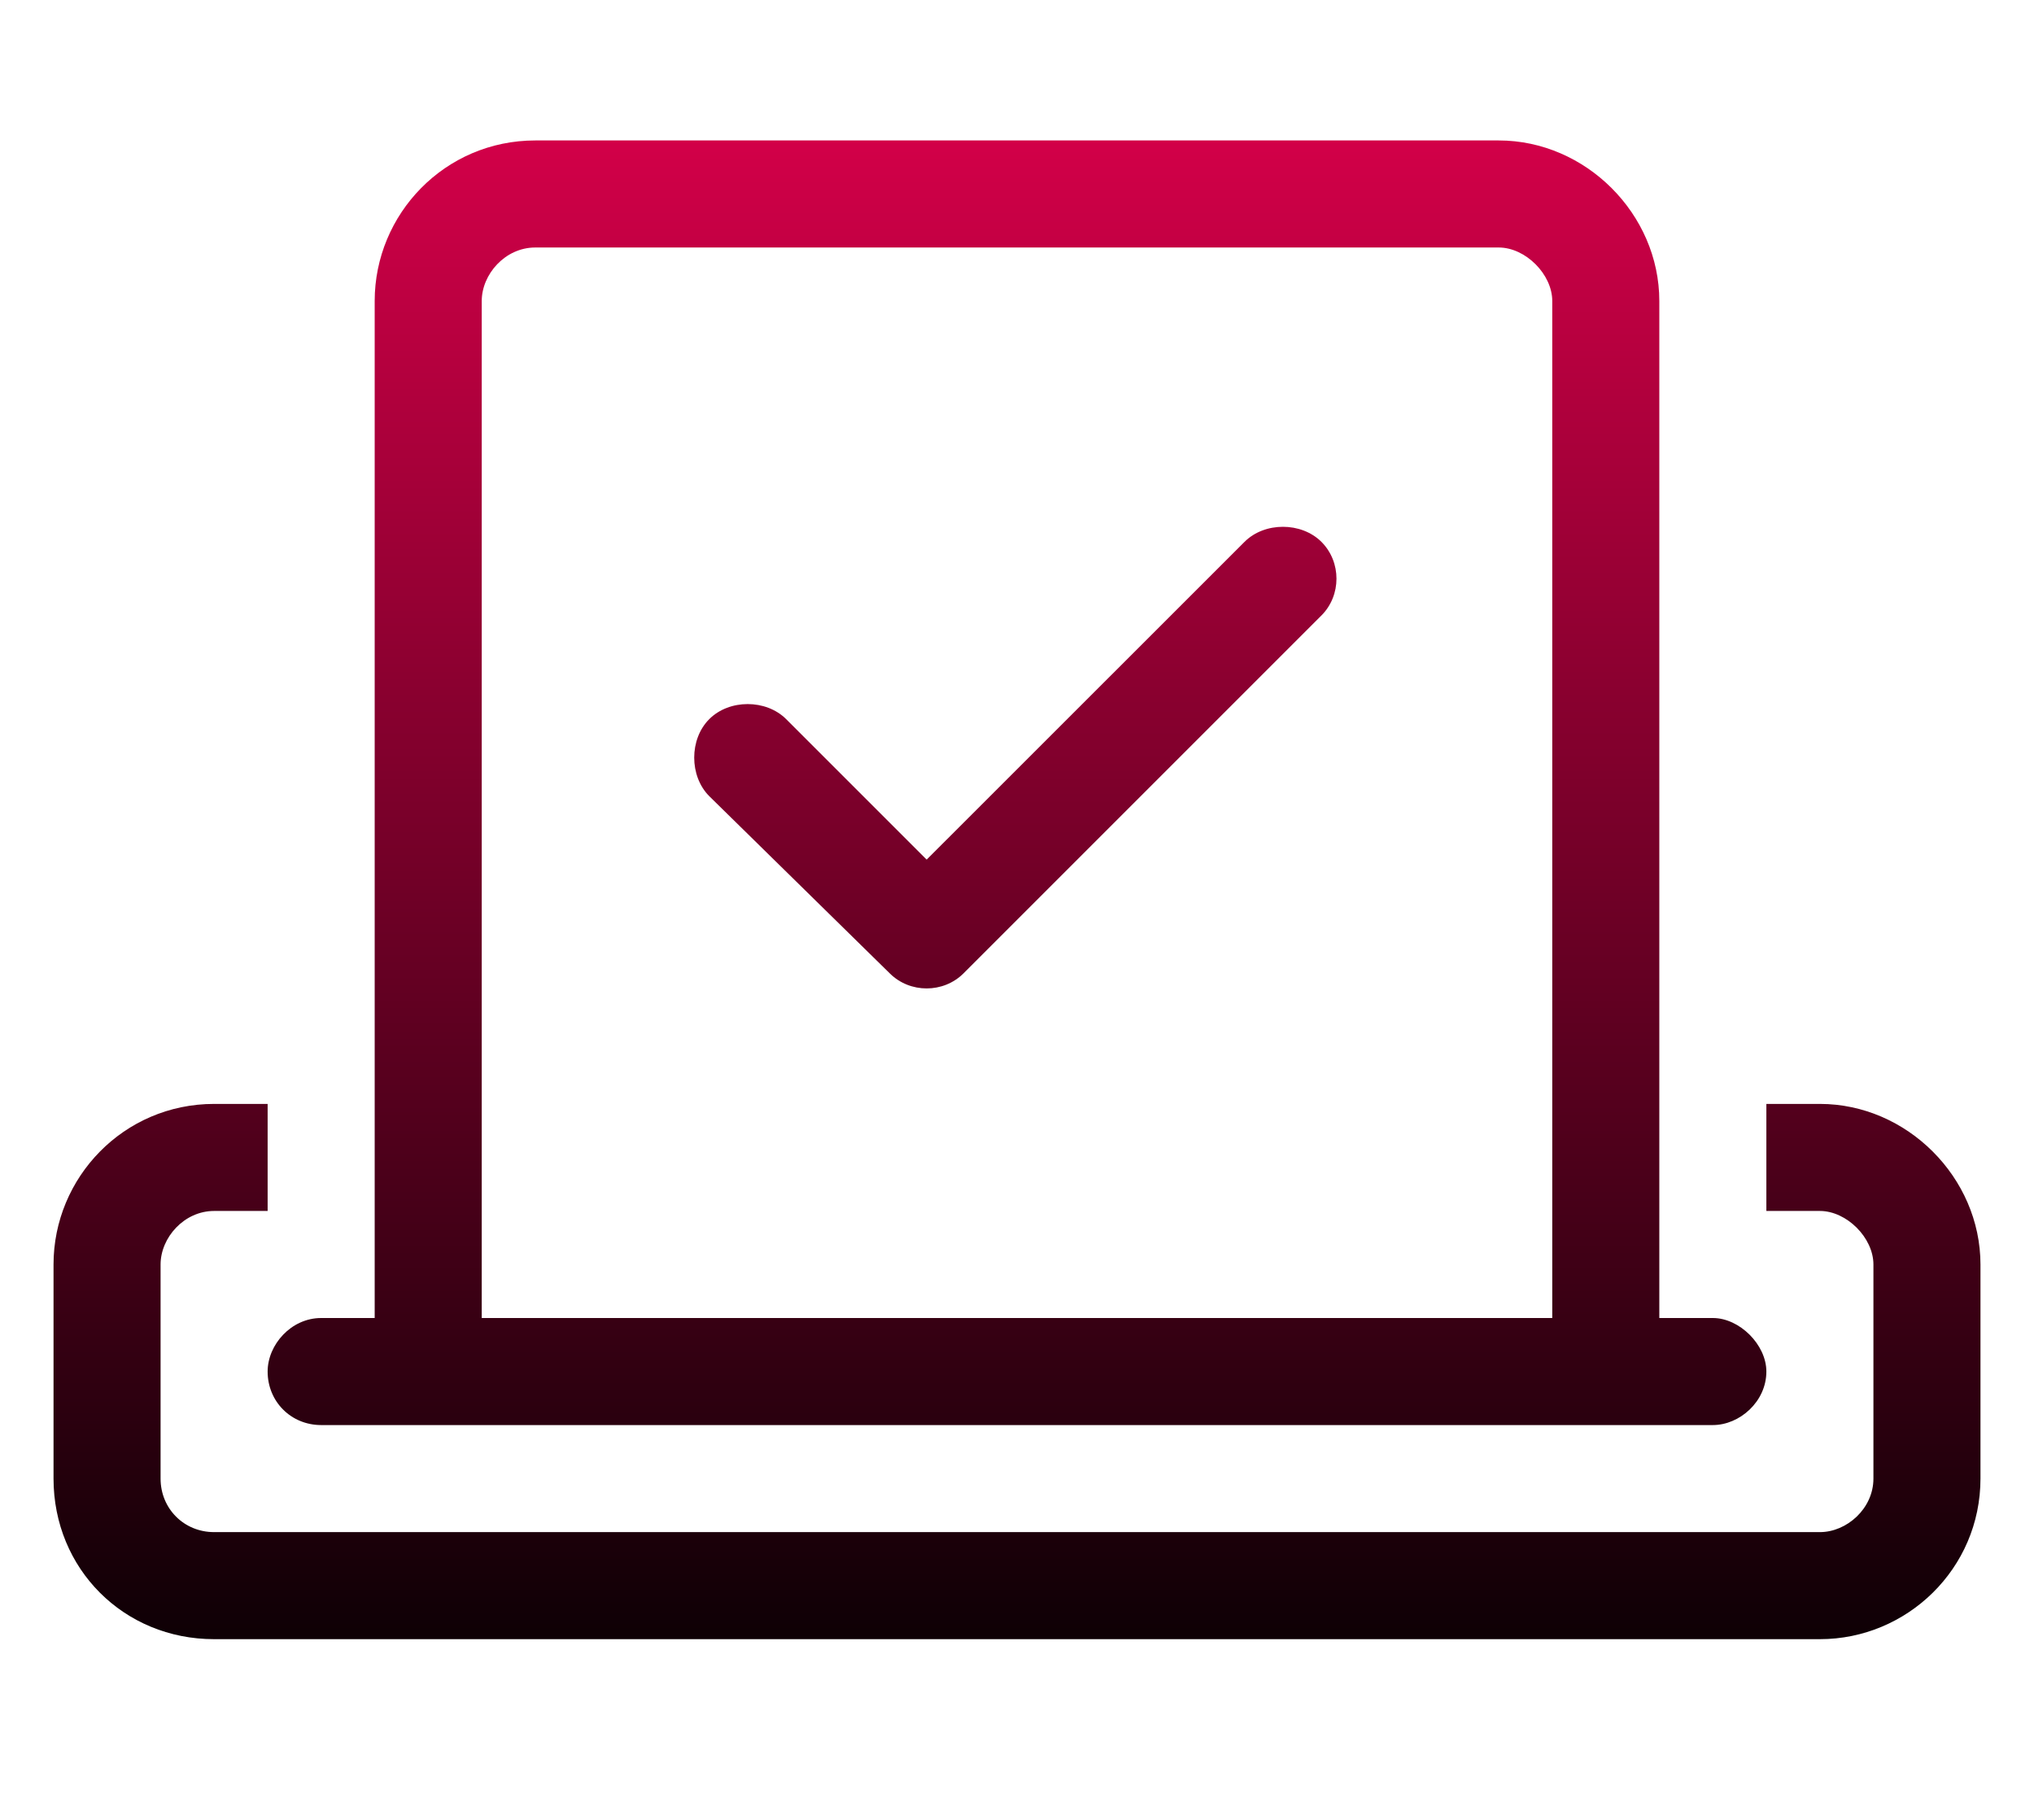 <svg width="19" height="17" viewBox="0 0 19 17" fill="none" xmlns="http://www.w3.org/2000/svg">
<path d="M5 2.312C4.719 2.312 4.5 2.562 4.5 2.812V12.312H14.5V2.812C14.5 2.562 14.25 2.312 14 2.312H5ZM15.5 2.812V12.312H16C16.25 12.312 16.5 12.562 16.5 12.812C16.5 13.093 16.25 13.312 16 13.312H15.5H14.5H4.5H3.5H3C2.719 13.312 2.5 13.093 2.5 12.812C2.5 12.562 2.719 12.312 3 12.312H3.5V2.812C3.5 1.999 4.156 1.312 5 1.312H14C14.812 1.312 15.5 1.999 15.5 2.812ZM2 10.312H2.5V11.312H2C1.719 11.312 1.5 11.562 1.5 11.812V13.812C1.5 14.093 1.719 14.312 2 14.312H17C17.25 14.312 17.5 14.093 17.5 13.812V11.812C17.5 11.562 17.25 11.312 17 11.312H16.5V10.312H17C17.812 10.312 18.5 10.999 18.5 11.812V13.812C18.5 14.655 17.812 15.312 17 15.312H2C1.156 15.312 0.5 14.655 0.5 13.812V11.812C0.5 10.999 1.156 10.312 2 10.312ZM12.344 5.749L9 9.093C8.812 9.28 8.5 9.28 8.312 9.093L6.625 7.437C6.438 7.249 6.438 6.905 6.625 6.718C6.812 6.53 7.156 6.53 7.344 6.718L8.656 8.03L11.625 5.062C11.812 4.874 12.156 4.874 12.344 5.062C12.531 5.249 12.531 5.562 12.344 5.749Z" fill="url(#paint0_linear_1_4230)"/>
<defs>
<linearGradient id="paint0_linear_1_4230" x1="9.5" y1="0.312" x2="9.5" y2="16.311" gradientUnits="userSpaceOnUse">
<stop stop-color="#E0004D"/>
<stop offset="1"/>
</linearGradient>
</defs>
</svg>
